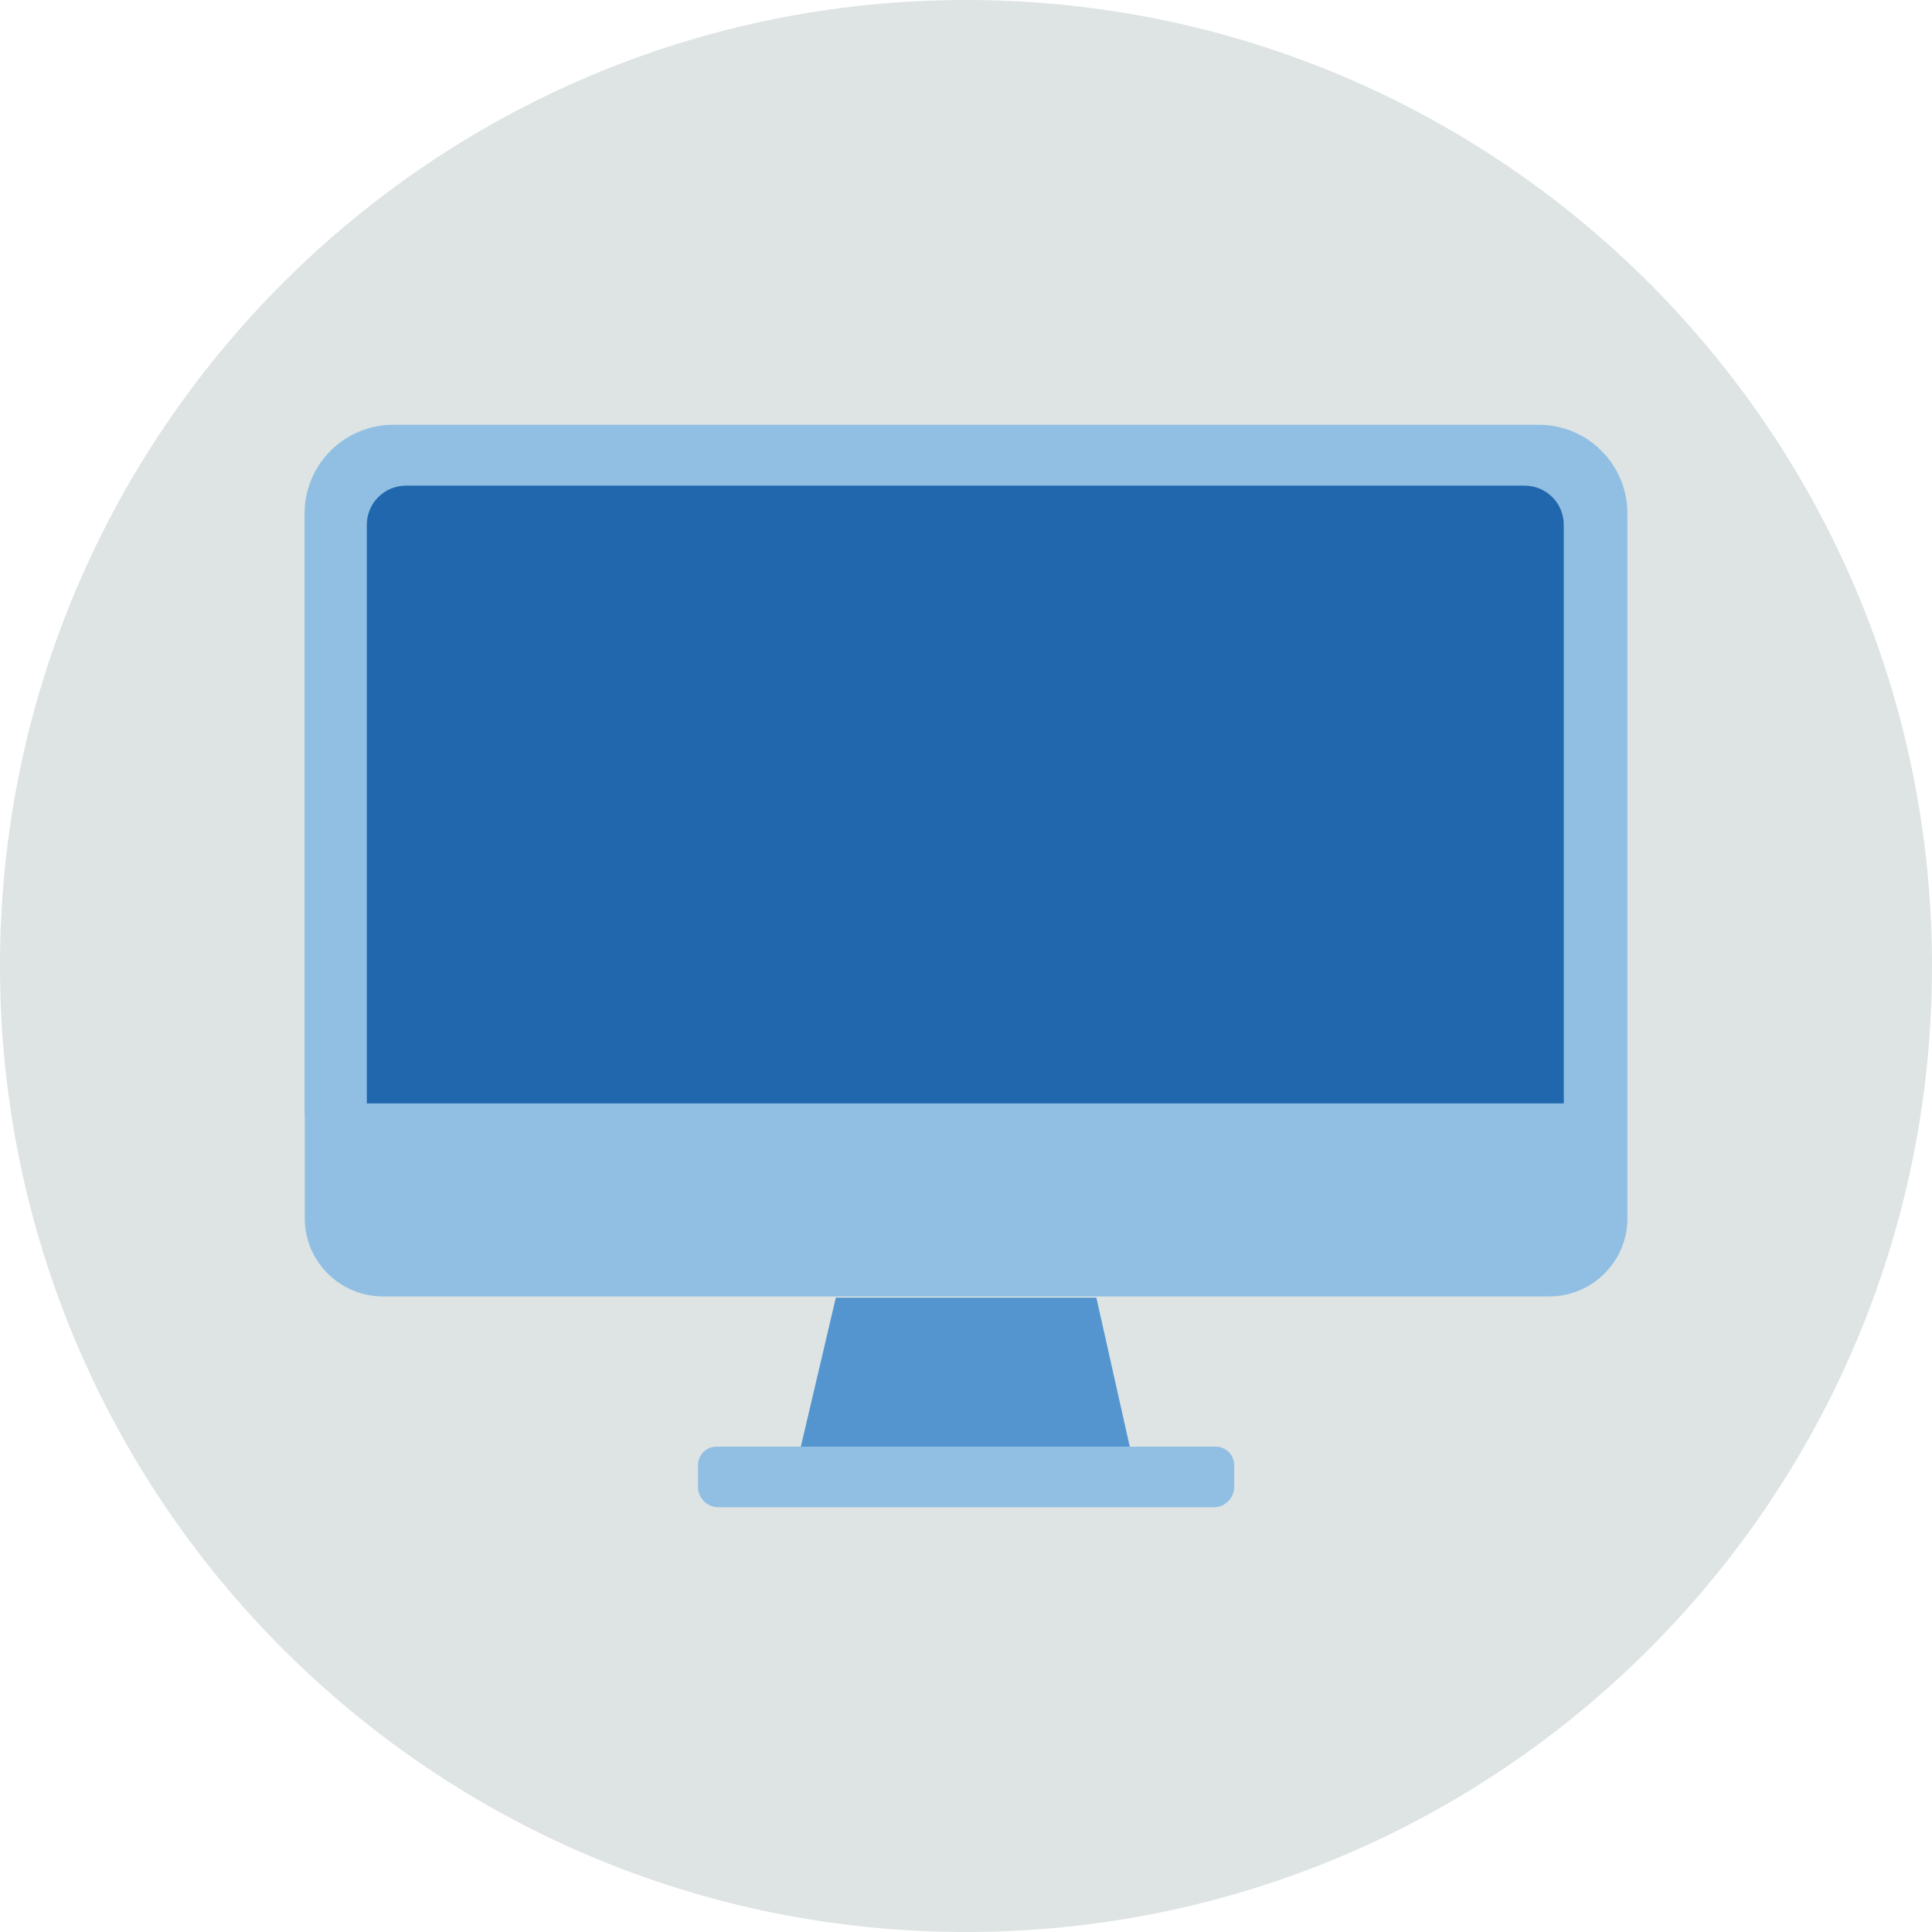 <?xml version="1.0" encoding="UTF-8"?>
<svg width="140px" height="140px" viewBox="0 0 140 140" version="1.1" xmlns="http://www.w3.org/2000/svg" xmlns:xlink="http://www.w3.org/1999/xlink">
    <title>pictogram/light/device/desktop</title>
    <g id="pictogram/light/device/desktop" stroke="none" stroke-width="1" fill="none" fill-rule="evenodd">
        <g id="desktop">
            <path d="M140,70 C140,108.66 108.66,140 70,140 C31.34,140 0,108.66 0,70 C0,31.34 31.34,0 70,0 C108.66,0 140,31.34 140,70" id="circle" fill="#DDE4E3"></path>
            <g id="picto" transform="translate(22.07, 30.78)">
                <path d="M89.434,0 L6.427,0 C2.883,0 0,2.883 0,6.426 L0,49.228 L0,49.979 L0.013,49.979 L0.013,57.495 C0.013,60.625 2.551,63.164 5.683,63.164 L90.191,63.164 C93.322,63.164 95.86,60.625 95.86,57.495 L95.86,49.979 L95.86,49.228 L95.86,48.966 L95.86,6.426 C95.86,2.883 92.977,0 89.434,0" id="Fill-4" fill="#91BFE3"></path>
                <path d="M91.247,49.176 L4.51,49.176 L4.51,7.246 C4.51,5.681 5.779,4.412 7.345,4.412 L88.412,4.412 C89.978,4.412 91.247,5.681 91.247,7.246 L91.247,49.176 Z" id="Fill-6" fill="#2167AE"></path>
                <polygon id="Fill-8" fill="#5495CF" points="59.797 74.051 35.961 74.051 38.498 63.251 57.376 63.251"></polygon>
                <path d="M65.888,78.441 L29.985,78.441 C29.169,78.441 28.509,77.78 28.509,76.966 L28.509,75.387 C28.509,74.649 29.107,74.051 29.845,74.051 L66.028,74.051 C66.766,74.051 67.364,74.649 67.364,75.387 L67.364,76.966 C67.364,77.78 66.704,78.441 65.888,78.441" id="Fill-10" fill="#91BFE3"></path>
            </g>
        </g>
    </g>
</svg>